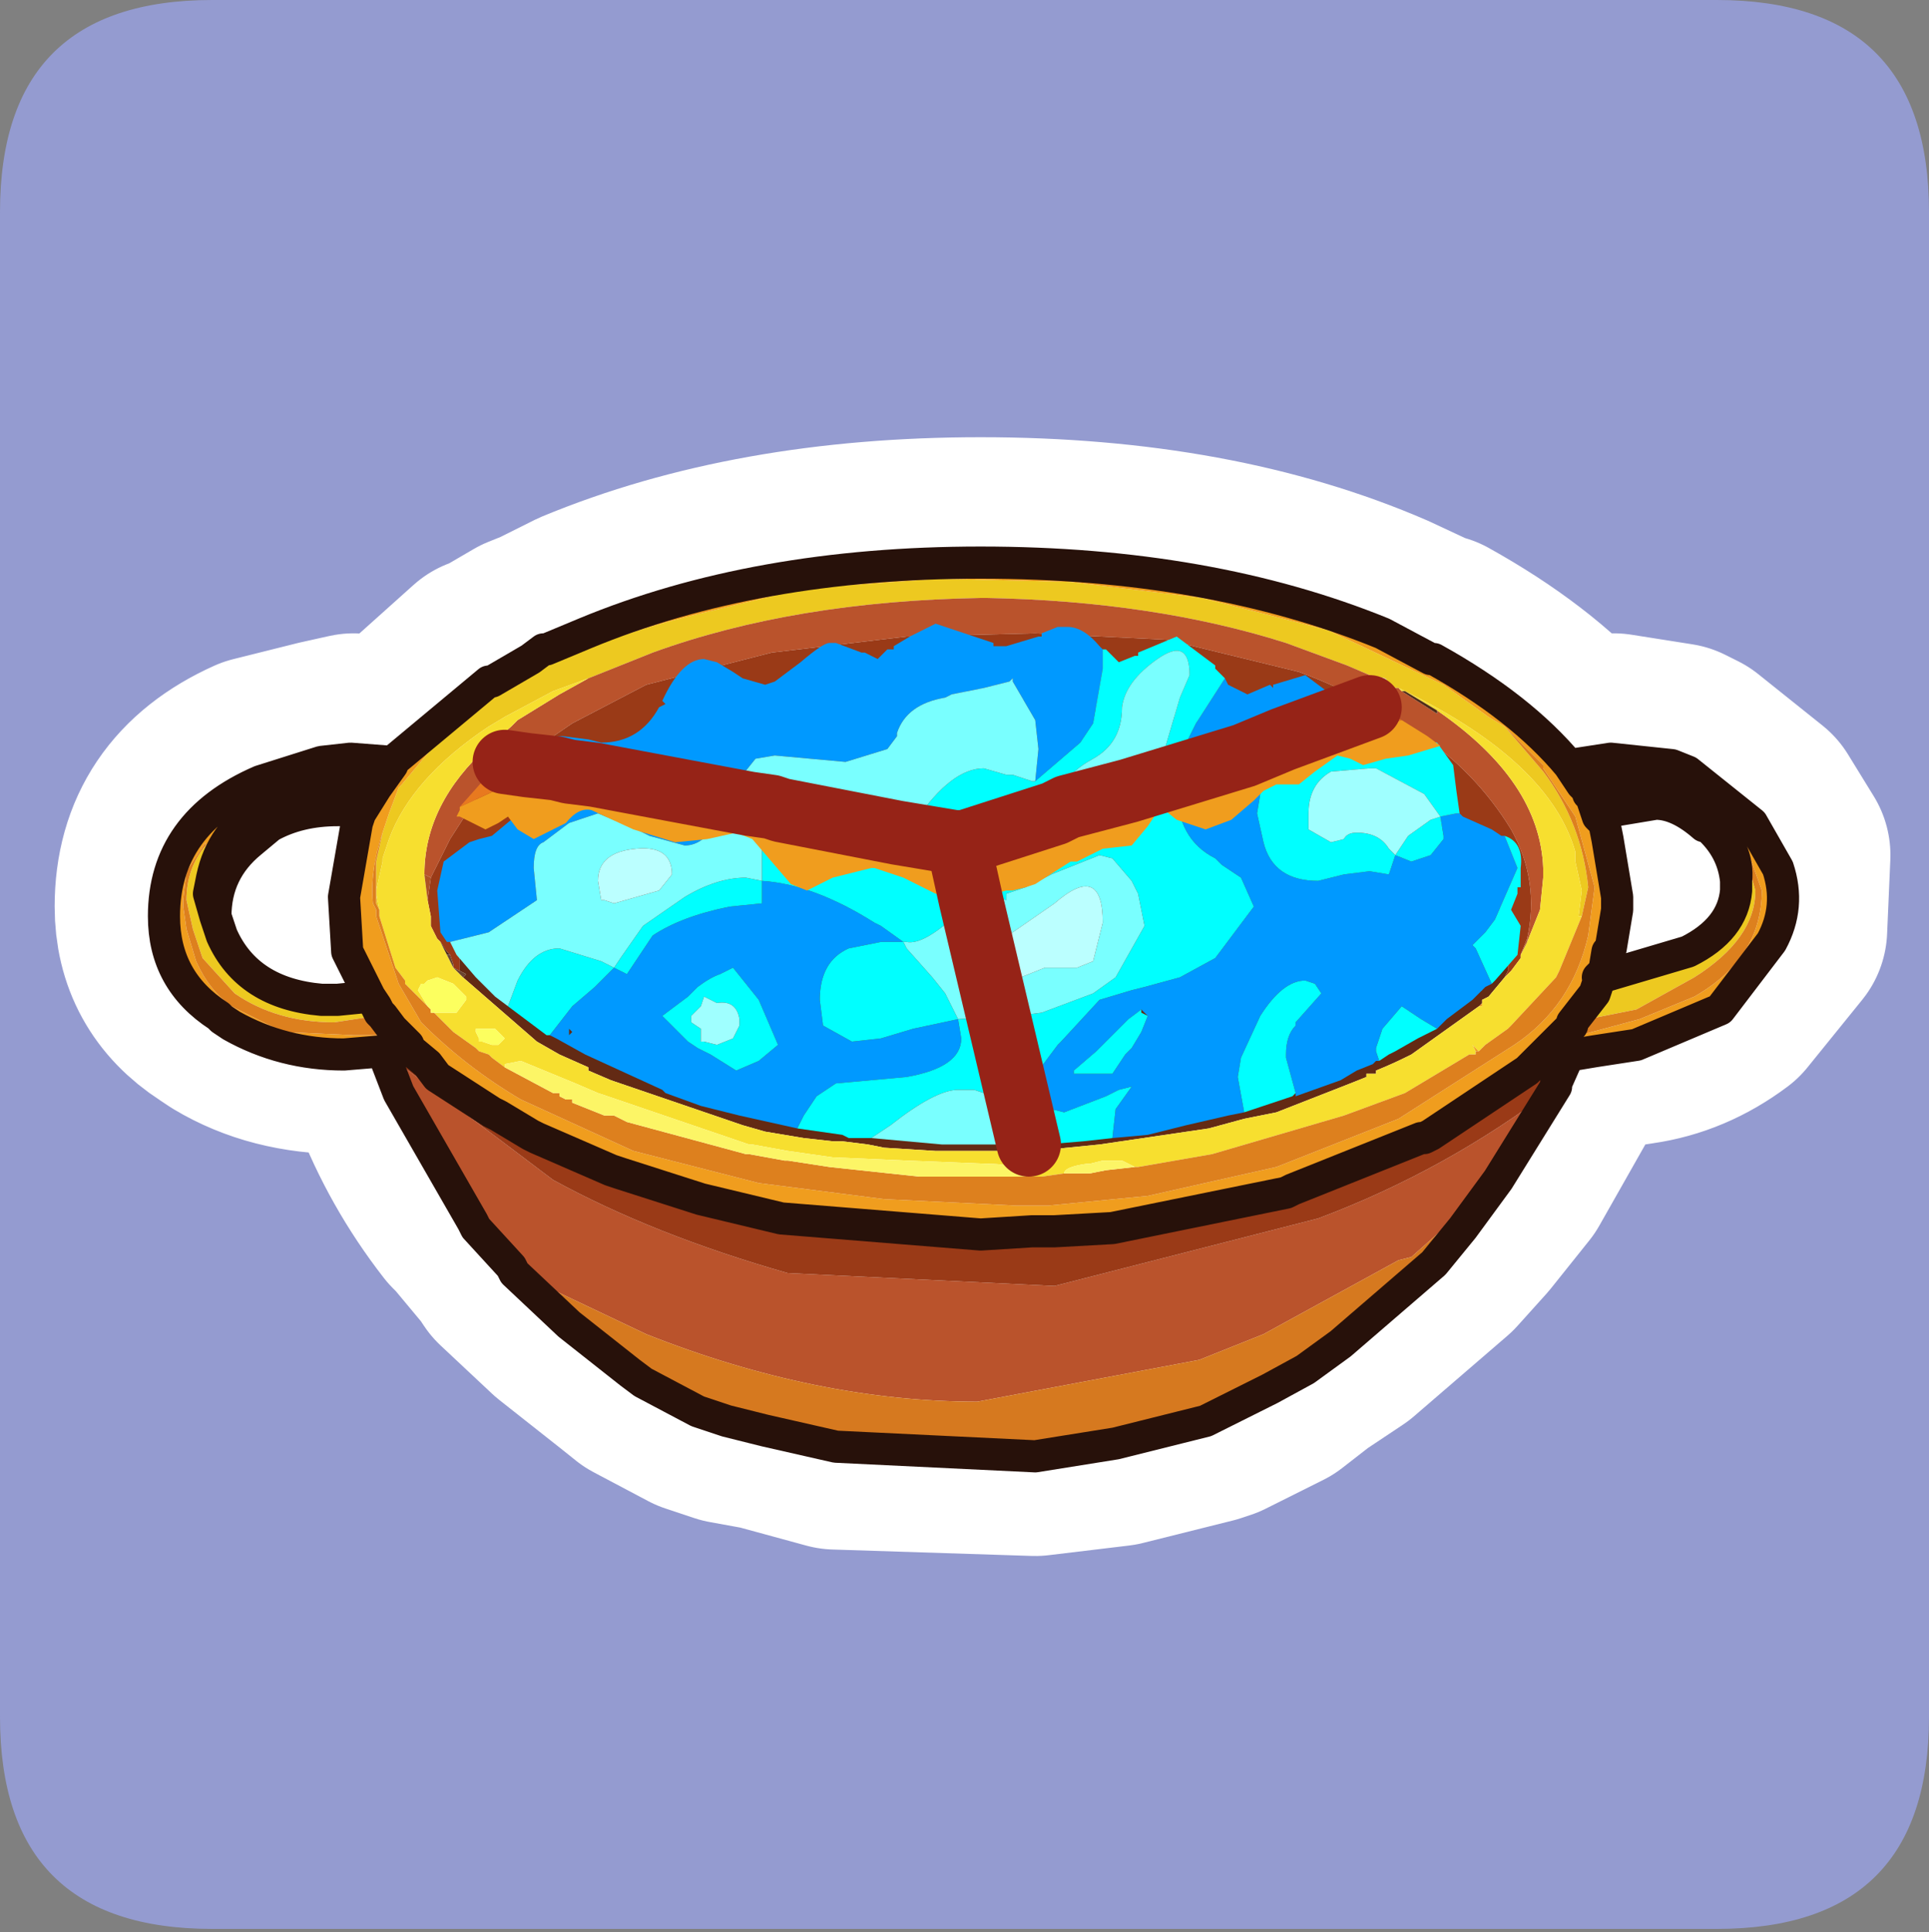<?xml version="1.0" encoding="UTF-8" standalone="no"?>
<svg xmlns:ffdec="https://www.free-decompiler.com/flash" xmlns:xlink="http://www.w3.org/1999/xlink" ffdec:objectType="frame" height="30.05px" width="30.0px" xmlns="http://www.w3.org/2000/svg">
  <rect width="100%" height="100%" fill="#808080" stroke="none"/>
  <g transform="matrix(1.0, 0.0, 0.0, 1.0, 0.0, 0.05)">
    <use ffdec:characterId="1" height="30.05" transform="matrix(1.0, 0.0, 0.0, 1.0, 0.0, -0.05)" width="30.0" xlink:href="#shape0"/>
  </g>
  <defs>
    <g id="shape0" transform="matrix(1.0, 0.0, 0.0, 1.0, 0.0, 0.05)">
      <path d="M0.0 0.0 L30.0 0.0 30.0 30.0 0.0 30.0 0.0 0.0" fill="#33cc66" fill-opacity="0.0" fill-rule="evenodd" stroke="none"/>
      <path d="M3.3 -0.05 L26.7 -0.05 Q30.0 -0.05 30.0 3.25 L30.0 26.65 Q30.0 29.95 26.7 29.95 L3.3 29.95 Q0.0 29.95 0.0 26.65 L0.0 3.25 Q0.0 -0.05 3.3 -0.05" fill="#949bd0" fill-rule="evenodd" stroke="none"/>
      <path d="M8.2 11.75 L8.65 11.8 8.9 11.85 9.3 11.85 11.3 12.25 11.65 12.3 12.0 12.35 12.15 12.4 13.2 12.65 13.95 12.75 14.85 12.9 14.9 12.95 15.0 12.9 16.45 12.45 16.6 12.4 16.6 12.35 17.55 12.1 17.9 12.0 18.3 11.85 19.35 11.55 19.95 11.35 20.05 11.35 21.0 11.0 21.3 10.85 M22.3 10.0 Q23.65 10.75 24.45 11.65 L25.1 11.55 26.05 11.7 26.25 11.8 27.25 12.6 27.65 13.25 27.6 14.4 26.75 15.45 Q26.15 15.9 25.45 16.0 L24.8 16.1 24.5 16.15 24.45 16.2 24.2 16.65 23.35 18.15 22.75 18.9 22.3 19.4 20.85 20.65 20.25 21.05 19.8 21.4 18.9 21.85 18.75 21.9 17.35 22.25 16.1 22.4 13.0 22.3 11.9 22.0 11.35 21.9 10.9 21.75 10.05 21.3 9.8 21.1 8.85 20.35 8.05 19.6 7.95 19.45 7.45 18.85 7.35 18.75 Q6.65 17.85 6.25 16.8 L6.0 16.1 5.35 16.15 Q4.35 16.15 3.6 15.7 L3.45 15.6 Q2.6 15.05 2.6 14.05 2.6 12.55 4.05 11.9 L5.05 11.65 5.5 11.55 6.15 11.65 7.6 10.35 7.65 10.35 8.25 10.0 8.5 9.9 9.1 9.6 Q11.75 8.5 15.25 8.5 18.85 8.5 21.5 9.65 L22.25 10.0 22.3 10.0 M24.45 11.65 L24.65 11.95 24.7 12.1 24.75 12.15 24.75 12.2 25.1 12.05 25.3 12.0 25.7 11.95 25.9 12.0 26.6 12.5 26.6 12.55 Q27.0 13.0 27.0 13.5 L27.0 13.6 Q26.95 14.2 26.25 14.6 L24.9 15.0 24.85 15.1 24.8 15.2 24.45 15.65 24.45 15.7 24.2 16.0 24.05 16.1 24.45 16.1 24.5 16.15 M24.9 15.0 L24.85 15.0 24.95 14.85 25.0 14.6 25.05 14.5 25.2 13.95 25.2 13.7 25.0 12.8 24.95 12.55 24.85 12.45 24.75 12.2 M27.0 13.5 Q26.95 13.0 26.55 12.65 L26.5 12.65 25.75 12.25 25.2 12.35 24.85 12.45 M14.9 12.95 L15.1 13.8 15.1 13.9 16.05 17.65 M6.15 11.65 L6.1 11.65 6.1 11.7 5.9 12.05 5.85 12.05 5.6 12.4 5.55 12.55 5.35 13.7 5.45 14.55 5.65 15.05 5.75 15.25 5.85 15.4 5.95 15.55 5.95 15.6 6.1 15.8 6.2 15.9 6.35 16.05 6.65 16.35 6.8 16.5 7.65 17.1 7.75 17.15 8.25 17.4 8.4 17.45 9.5 17.95 9.65 18.05 10.95 18.4 12.15 18.7 15.25 18.95 16.05 18.95 16.1 18.95 16.4 18.95 17.3 18.85 20.0 18.3 20.1 18.3 22.15 17.45 22.25 17.4 23.75 16.45 23.85 16.35 24.0 16.2 24.05 16.1 M24.9 15.0 L24.95 14.85 M24.45 16.2 L24.45 16.1 M5.9 12.05 L5.35 11.95 5.05 12.05 4.55 12.2 4.05 12.4 Q3.45 12.7 3.3 13.4 L3.3 13.7 3.35 14.05 3.45 14.35 3.4 14.0 Q3.4 13.3 3.9 12.85 L4.2 12.65 Q4.65 12.4 5.25 12.4 L5.4 12.4 5.6 12.4 M5.75 15.25 L5.25 15.35 5.15 15.35 5.0 15.35 Q3.85 15.2 3.45 14.35 M6.0 16.1 L6.35 16.05" fill="none" stroke="#ffffff" stroke-linecap="round" stroke-linejoin="round" stroke-width="3.5"/>
      <path d="M21.3 10.45 L20.95 10.3 20.0 9.95 Q17.95 9.3 15.35 9.25 L15.25 9.25 Q12.35 9.3 10.15 10.1 L9.15 10.5 8.6 10.7 7.85 11.1 7.6 11.25 Q6.4 12.05 6.05 13.0 L5.95 13.3 5.95 13.35 5.85 13.8 5.85 13.35 5.95 12.9 6.05 12.6 6.2 12.2 6.25 12.15 7.0 11.25 Q7.8 10.6 8.75 10.2 9.65 9.8 10.65 9.55 L12.5 9.1 14.6 8.95 16.65 9.0 18.7 9.25 20.65 9.75 22.45 10.6 23.15 11.1 23.4 11.25 24.0 11.95 Q24.6 12.75 24.7 13.75 L24.6 14.2 24.55 14.2 24.6 13.8 24.5 13.35 24.5 13.2 Q24.1 11.8 21.85 10.7 L21.75 10.65 21.65 10.65 21.65 10.6 21.6 10.6 21.55 10.5 21.3 10.45 M3.2 13.1 L3.25 13.05 3.3 12.95 3.45 12.8 3.95 12.45 4.5 12.25 5.0 12.15 5.0 12.2 4.55 12.35 4.05 12.55 Q3.45 12.9 3.3 13.6 L3.25 13.85 3.35 14.2 3.45 14.5 Q3.85 15.4 5.0 15.5 L5.15 15.5 5.25 15.5 5.75 15.45 5.85 15.6 5.9 15.7 5.85 15.75 5.2 15.85 Q4.3 15.85 3.65 15.4 L3.15 14.85 3.0 14.4 2.9 13.95 Q2.9 13.45 3.2 13.1 M25.9 12.1 L25.95 12.1 Q26.35 12.2 26.7 12.55 L26.75 12.65 26.8 12.65 27.0 12.9 27.1 13.1 27.3 13.8 Q27.3 14.55 26.35 15.15 L25.45 15.65 24.45 15.85 24.8 15.4 24.85 15.25 24.85 15.15 24.9 15.15 24.85 15.25 24.9 15.15 26.25 14.75 Q26.95 14.4 27.0 13.8 L27.0 13.65 Q27.05 13.15 26.6 12.75 L26.6 12.7 25.9 12.2 25.9 12.1 M5.9 14.1 L5.85 14.0 5.85 13.85 5.9 14.1" fill="#edc920" fill-rule="evenodd" stroke="none"/>
      <path d="M9.15 10.5 L10.15 10.1 Q12.35 9.3 15.25 9.25 L15.35 9.25 Q17.95 9.3 20.0 9.95 L20.95 10.3 21.3 10.45 21.4 10.5 21.6 10.6 21.65 10.6 21.65 10.65 21.75 10.65 21.8 10.7 22.35 11.05 22.35 11.0 Q23.95 12.1 24.0 13.45 L24.0 13.55 24.0 13.6 23.95 14.1 23.85 14.35 23.75 14.6 23.75 14.55 Q23.95 13.65 23.5 12.85 22.95 11.95 22.05 11.35 21.15 10.75 20.2 10.4 L18.15 9.9 16.1 9.8 14.1 9.85 12.0 10.1 10.05 10.6 8.9 11.2 7.95 11.85 7.6 12.15 7.45 12.3 7.0 13.0 6.7 13.6 6.6 13.55 Q6.6 12.45 7.6 11.55 L7.95 11.25 8.05 11.15 8.7 10.75 9.15 10.5 M24.2 16.85 L23.3 18.3 21.95 19.5 21.75 19.55 19.65 20.7 18.65 21.1 15.2 21.75 Q12.7 21.75 10.05 20.7 L8.05 19.75 8.0 19.75 7.95 19.65 7.4 19.05 7.35 18.95 6.2 16.95 5.95 16.3 6.05 16.3 6.35 16.2 6.35 16.25 6.3 16.3 6.15 16.45 8.6 18.3 Q10.15 19.15 12.25 19.75 L16.4 19.95 20.5 18.9 Q22.5 18.15 24.2 16.85" fill="#ba532c" fill-rule="evenodd" stroke="none"/>
      <path d="M21.3 10.45 L21.55 10.5 21.6 10.6 21.4 10.5 21.3 10.45" fill="#e6c988" fill-rule="evenodd" stroke="none"/>
      <path d="M23.4 11.25 L23.15 11.1 22.45 10.6 20.65 9.75 18.7 9.25 16.65 9.0 14.6 8.95 12.5 9.1 10.65 9.55 Q9.65 9.8 8.75 10.2 7.8 10.6 7.0 11.25 L6.25 12.15 6.2 12.2 6.05 12.6 5.95 12.9 Q5.75 13.5 5.8 14.0 L5.85 14.1 5.85 14.2 6.2 15.25 6.55 15.85 Q7.25 16.55 8.1 17.05 L9.85 17.85 11.8 18.35 13.75 18.6 15.8 18.7 16.3 18.7 17.85 18.55 19.85 18.1 21.75 17.35 23.55 16.2 Q24.45 15.6 24.7 14.5 L24.8 13.75 24.5 12.65 24.0 11.9 24.0 11.85 23.4 11.25 M5.95 16.3 L5.35 16.35 Q4.4 16.35 3.6 15.9 L3.45 15.8 3.4 15.75 Q2.55 15.2 2.55 14.2 2.55 12.75 4.05 12.1 L5.0 11.8 5.45 11.75 6.1 11.8 7.6 10.55 7.65 10.55 8.25 10.2 8.45 10.05 8.5 10.05 9.1 9.8 Q11.75 8.7 15.25 8.7 18.8 8.7 21.5 9.8 L22.25 10.2 22.3 10.2 Q23.65 10.95 24.4 11.85 L25.05 11.75 26.0 11.85 26.25 11.95 27.25 12.75 27.65 13.45 Q27.85 14.05 27.55 14.6 L26.75 15.65 25.45 16.2 24.8 16.3 24.5 16.35 24.45 16.3 24.05 16.3 24.2 16.15 24.05 16.3 24.0 16.35 23.85 16.5 23.75 16.6 22.25 17.6 22.2 17.6 22.2 17.55 22.1 17.65 20.1 18.45 20.0 18.5 17.3 19.05 16.4 19.1 16.1 19.1 16.05 19.1 15.25 19.15 12.15 18.9 10.9 18.6 9.65 18.2 9.5 18.15 8.35 17.65 8.25 17.6 7.75 17.3 7.65 17.25 6.8 16.7 6.65 16.5 6.35 16.25 6.35 16.2 6.05 16.3 5.95 16.3 M6.2 16.05 L6.35 16.2 6.2 16.05 6.1 15.95 5.95 15.75 5.9 15.7 5.85 15.6 5.75 15.45 5.65 15.25 5.4 14.75 5.35 13.9 5.55 12.75 5.6 12.6 5.85 12.2 5.75 12.15 5.35 12.15 5.0 12.2 5.0 12.15 4.5 12.25 3.95 12.45 3.45 12.8 3.3 12.95 3.25 13.05 3.2 13.1 3.2 13.05 2.9 13.5 2.85 13.95 2.85 14.05 2.9 14.4 3.05 14.9 Q3.25 15.35 3.6 15.6 L4.4 16.0 5.5 16.05 6.0 16.05 6.2 16.05 M6.1 11.8 L6.1 11.85 5.85 12.2 6.1 11.85 6.1 11.8 M27.1 13.1 L27.0 12.9 26.8 12.65 26.75 12.65 26.7 12.55 Q26.35 12.2 25.95 12.1 L25.9 12.1 25.45 12.05 25.3 12.05 25.05 12.05 24.6 12.15 24.7 12.25 24.7 12.3 24.75 12.35 24.85 12.65 24.95 12.75 25.0 13.0 25.15 13.9 25.15 14.1 25.05 14.7 25.0 14.75 24.95 15.05 24.85 15.15 24.85 15.25 24.8 15.4 24.45 15.85 24.45 15.9 24.2 16.15 25.5 15.8 26.35 15.45 Q27.4 14.85 27.4 13.8 L27.15 13.1 27.1 13.1 M24.4 11.85 L24.6 12.15 24.4 11.85 M22.95 16.3 L22.9 16.2 23.0 16.3 22.95 16.3 M23.05 15.55 L23.05 15.6 23.0 15.6 23.05 15.55" fill="#f09d1e" fill-rule="evenodd" stroke="none"/>
      <path d="M6.7 13.6 L7.0 13.0 7.45 12.3 7.6 12.15 7.95 11.85 8.9 11.2 10.05 10.6 12.0 10.1 14.1 9.85 16.1 9.8 18.15 9.9 20.2 10.4 Q21.15 10.75 22.05 11.35 22.95 11.95 23.5 12.85 23.95 13.65 23.75 14.55 L23.65 14.8 23.65 14.85 23.5 15.05 23.4 15.15 23.45 15.05 23.45 14.75 23.45 14.4 23.4 14.35 23.4 14.3 23.35 14.2 23.35 14.1 23.3 14.05 22.9 13.3 Q22.35 12.55 21.05 11.95 L20.05 11.55 18.4 11.1 15.65 10.8 15.25 10.8 Q11.9 10.8 9.55 11.95 L9.35 12.05 8.3 12.7 7.6 13.5 7.35 13.85 7.25 14.05 7.15 14.55 7.15 14.75 7.15 14.95 7.15 15.05 7.05 15.0 7.05 14.95 7.0 14.8 6.95 14.75 6.85 14.6 6.8 14.55 6.7 14.35 6.7 14.25 6.7 14.2 6.65 13.95 6.7 13.6 M24.4 16.35 L24.2 16.8 24.2 16.85 Q22.5 18.15 20.5 18.9 L16.4 19.95 12.25 19.75 Q10.15 19.15 8.6 18.3 L6.15 16.45 6.3 16.3 6.35 16.25 6.65 16.5 6.8 16.7 7.65 17.25 7.75 17.3 8.25 17.6 8.35 17.65 9.5 18.15 9.65 18.2 10.9 18.6 12.15 18.9 15.25 19.15 16.05 19.1 16.1 19.1 16.4 19.1 17.3 19.05 20.0 18.5 20.1 18.45 22.1 17.65 22.15 17.65 22.25 17.6 23.75 16.6 23.85 16.5 24.0 16.35 24.05 16.3 24.45 16.3 24.4 16.35" fill="#9a3a17" fill-rule="evenodd" stroke="none"/>
      <path d="M7.15 15.05 L7.15 14.95 7.15 14.75 7.15 14.55 7.25 14.05 7.35 13.85 7.6 13.5 8.3 12.7 9.35 12.05 9.55 11.95 Q11.9 10.8 15.25 10.8 L15.65 10.8 18.4 11.1 20.05 11.55 21.05 11.95 Q22.35 12.55 22.9 13.3 L23.3 14.05 23.35 14.1 23.35 14.2 23.4 14.3 23.4 14.35 23.45 14.4 23.45 14.75 23.45 15.05 23.4 15.15 23.15 15.45 23.05 15.5 23.05 15.55 23.0 15.6 22.65 15.85 21.95 16.35 Q21.65 16.5 21.4 16.6 L21.4 16.65 21.25 16.65 21.25 16.7 21.0 16.8 19.85 17.25 19.35 17.35 18.8 17.5 17.1 17.75 16.1 17.85 15.55 17.85 15.45 17.85 15.35 17.85 15.2 17.85 14.55 17.85 13.75 17.8 13.5 17.75 13.1 17.7 12.95 17.7 12.5 17.65 11.9 17.55 11.55 17.45 9.5 16.75 9.15 16.6 9.15 16.55 8.7 16.35 8.35 16.15 7.2 15.15 7.25 15.1 7.15 15.05 M23.05 15.35 L23.05 15.3 22.95 15.35 23.05 15.35" fill="#632a14" fill-rule="evenodd" stroke="none"/>
      <path d="M21.75 10.65 L21.85 10.7 Q24.1 11.8 24.5 13.2 L24.5 13.35 24.6 13.8 24.55 14.2 24.6 14.2 24.25 15.05 24.2 15.15 23.5 15.9 23.45 15.95 23.1 16.2 23.0 16.3 22.9 16.2 22.95 16.3 22.95 16.35 22.85 16.35 21.85 16.95 20.9 17.3 18.85 17.9 17.7 18.1 17.65 18.1 17.45 18.0 17.15 18.0 16.95 18.05 16.9 18.05 Q16.55 18.1 16.55 18.2 L16.2 18.25 15.95 18.25 Q15.85 18.05 15.35 18.05 L14.1 18.0 12.95 17.95 12.25 17.85 11.7 17.75 11.65 17.75 9.45 17.0 9.3 16.95 8.95 16.8 8.1 16.45 7.85 16.5 7.85 16.55 7.65 16.4 7.6 16.35 7.45 16.3 7.4 16.25 7.05 16.0 6.9 15.85 6.75 15.7 6.9 15.7 7.1 15.7 7.25 15.5 7.25 15.45 7.05 15.25 6.8 15.15 6.65 15.2 6.6 15.25 6.55 15.25 6.5 15.35 6.65 15.6 6.3 15.25 6.3 15.2 6.15 15.0 5.9 14.2 5.9 14.1 5.85 13.85 5.85 13.8 5.95 13.35 5.95 13.3 6.05 13.0 Q6.4 12.05 7.6 11.25 L7.85 11.1 8.6 10.7 9.15 10.5 8.7 10.75 8.05 11.15 7.95 11.25 7.6 11.55 Q6.6 12.45 6.6 13.55 L6.65 13.95 6.7 14.2 6.7 14.25 6.7 14.35 6.8 14.55 6.85 14.6 6.95 14.8 7.05 15.0 7.1 15.05 7.2 15.15 8.35 16.15 8.7 16.35 9.15 16.55 9.15 16.6 9.5 16.75 11.55 17.45 11.9 17.55 12.5 17.65 12.95 17.7 13.1 17.7 13.5 17.75 13.75 17.8 14.55 17.85 15.2 17.85 15.35 17.85 15.45 17.85 15.55 17.85 16.1 17.85 17.1 17.75 18.8 17.5 19.35 17.35 19.85 17.25 21.0 16.8 21.25 16.7 21.25 16.65 21.4 16.65 21.4 16.6 Q21.65 16.5 21.95 16.35 L22.65 15.85 23.0 15.6 23.05 15.6 23.05 15.55 23.05 15.5 23.15 15.45 23.4 15.15 23.5 15.05 23.65 14.85 23.65 14.8 23.75 14.6 23.85 14.35 23.95 14.1 24.0 13.6 24.0 13.55 24.0 13.45 Q23.95 12.1 22.35 11.0 L21.85 10.7 21.8 10.7 21.75 10.65 M25.9 12.2 L25.65 12.15 25.3 12.2 25.05 12.2 24.75 12.35 24.7 12.3 24.7 12.25 24.6 12.15 25.05 12.05 25.3 12.05 25.45 12.05 25.9 12.1 25.9 12.2 M7.7 15.95 L7.6 15.95 7.45 15.95 7.4 15.95 7.4 16.0 7.45 16.1 7.45 16.15 7.5 16.15 7.65 16.2 7.75 16.2 7.85 16.1 7.75 16.0 7.7 15.95" fill="#f7df2f" fill-rule="evenodd" stroke="none"/>
      <path d="M22.35 11.0 L22.35 11.05 21.8 10.7 21.85 10.7 22.35 11.0 M18.85 22.0 L18.75 22.05 18.8 21.85 18.85 22.0 M6.95 14.8 L6.85 14.6 6.95 14.75 7.0 14.8 6.95 14.8" fill="#4f2b16" fill-rule="evenodd" stroke="none"/>
      <path d="M24.6 14.2 L24.7 13.75 Q24.6 12.75 24.0 11.95 L23.4 11.25 24.0 11.85 24.0 11.9 24.5 12.65 24.8 13.75 24.7 14.5 Q24.45 15.6 23.55 16.2 L21.75 17.35 19.85 18.1 17.85 18.55 16.3 18.7 15.8 18.7 13.75 18.6 11.8 18.35 9.85 17.85 8.1 17.05 Q7.25 16.55 6.55 15.85 L6.2 15.25 5.85 14.2 5.85 14.1 5.8 14.0 Q5.75 13.5 5.95 12.9 L5.85 13.35 5.85 13.8 5.85 13.85 5.85 14.0 5.9 14.1 5.9 14.2 6.15 15.0 6.3 15.2 6.3 15.25 6.65 15.6 6.7 15.65 6.7 15.7 6.75 15.7 6.9 15.85 7.05 16.0 7.4 16.25 7.45 16.3 7.6 16.35 7.65 16.4 7.85 16.55 8.6 16.95 8.7 16.95 8.7 17.0 8.8 17.05 8.9 17.05 8.9 17.1 9.4 17.3 9.45 17.3 9.55 17.3 9.75 17.4 11.6 17.9 11.65 17.9 12.2 18.0 12.25 18.0 12.9 18.1 14.3 18.25 15.2 18.25 15.25 18.25 15.45 18.25 15.7 18.25 15.95 18.25 16.2 18.25 16.55 18.2 16.95 18.2 17.2 18.15 17.65 18.1 17.7 18.1 18.85 17.9 20.9 17.3 21.85 16.95 22.85 16.35 22.95 16.35 22.95 16.3 23.0 16.3 23.1 16.2 23.45 15.95 23.5 15.9 24.2 15.15 24.25 15.05 24.6 14.2 M6.2 16.05 L6.0 16.05 5.5 16.05 4.4 16.0 3.6 15.6 Q3.25 15.35 3.05 14.9 L2.9 14.4 2.85 14.05 2.85 13.95 2.9 13.5 3.2 13.05 3.2 13.1 Q2.9 13.45 2.9 13.95 L3.0 14.4 3.15 14.85 3.65 15.4 Q4.3 15.85 5.2 15.85 L5.85 15.75 5.9 15.7 5.95 15.75 6.1 15.95 6.2 16.05 M27.1 13.1 L27.15 13.1 27.4 13.8 Q27.4 14.85 26.35 15.45 L25.5 15.8 24.2 16.15 24.45 15.9 24.45 15.85 25.45 15.65 26.35 15.15 Q27.3 14.55 27.3 13.8 L27.1 13.1" fill="#dd801e" fill-rule="evenodd" stroke="none"/>
      <path d="M6.6 13.55 L6.7 13.6 6.65 13.95 6.6 13.55 M23.75 14.55 L23.75 14.6 23.65 14.8 23.75 14.55 M5.0 12.2 L5.35 12.15 5.75 12.15 5.85 12.2 5.6 12.6 5.4 12.55 5.25 12.55 Q4.65 12.55 4.2 12.8 L3.9 13.05 Q3.35 13.5 3.35 14.2 L3.25 13.85 3.3 13.6 Q3.45 12.9 4.05 12.55 L4.55 12.35 5.0 12.2 M24.75 12.35 L25.05 12.2 25.3 12.2 25.65 12.15 25.9 12.2 26.6 12.7 26.6 12.75 Q27.05 13.15 27.0 13.65 26.95 13.15 26.55 12.8 L26.5 12.8 Q26.1 12.45 25.75 12.45 L25.15 12.55 24.85 12.65 24.75 12.35" fill="#ad5224" fill-rule="evenodd" stroke="none"/>
      <path d="M7.85 16.55 L7.85 16.5 8.1 16.45 8.95 16.8 9.3 16.95 9.45 17.0 11.65 17.75 11.7 17.75 12.25 17.85 12.95 17.95 14.1 18.0 15.35 18.05 Q15.85 18.05 15.95 18.25 L15.7 18.25 15.45 18.25 15.25 18.25 15.2 18.25 14.3 18.25 12.9 18.1 12.25 18.0 12.2 18.0 11.65 17.9 11.6 17.9 9.75 17.4 9.55 17.3 9.45 17.3 9.4 17.3 8.9 17.1 8.9 17.05 8.8 17.05 8.7 17.0 8.7 16.95 8.6 16.95 7.85 16.55 M16.55 18.2 Q16.55 18.1 16.9 18.05 L16.95 18.05 17.15 18.0 17.45 18.0 17.65 18.1 17.2 18.15 16.95 18.2 16.55 18.2" fill="#fcf566" fill-rule="evenodd" stroke="none"/>
      <path d="M7.2 15.15 L7.1 15.05 7.05 15.0 6.95 14.8 7.0 14.8 7.05 14.95 7.05 15.0 7.15 15.05 7.25 15.1 7.2 15.15 M23.05 15.35 L22.95 15.35 23.05 15.3 23.05 15.35" fill="#6a442f" fill-rule="evenodd" stroke="none"/>
      <path d="M6.75 15.7 L6.7 15.7 6.7 15.65 6.65 15.6 6.5 15.35 6.55 15.25 6.6 15.25 6.65 15.2 6.8 15.15 7.05 15.25 7.25 15.45 7.25 15.5 7.1 15.7 6.9 15.7 6.75 15.7 M7.7 15.95 L7.75 16.0 7.85 16.1 7.75 16.2 7.65 16.2 7.5 16.15 7.45 16.15 7.45 16.1 7.4 16.0 7.4 15.95 7.45 15.95 7.6 15.95 7.7 15.95" fill="#fcff5f" fill-rule="evenodd" stroke="none"/>
      <path d="M23.3 18.3 L22.75 19.05 22.3 19.6 20.85 20.85 20.3 21.25 19.75 21.55 18.85 22.0 18.8 21.85 18.75 22.05 17.35 22.4 16.1 22.6 13.0 22.45 11.9 22.2 11.3 22.05 10.85 21.9 10.0 21.45 9.8 21.3 8.85 20.55 8.0 19.75 8.05 19.75 10.05 20.7 Q12.7 21.75 15.2 21.75 L18.65 21.1 19.65 20.7 21.75 19.55 21.95 19.5 23.3 18.3" fill="#d6791f" fill-rule="evenodd" stroke="none"/>
      <path d="M22.25 17.6 L22.15 17.65 22.1 17.65 22.2 17.55 22.2 17.6 22.25 17.6" fill="#946540" fill-rule="evenodd" stroke="none"/>
      <path d="M5.95 16.3 L5.35 16.35 Q4.4 16.35 3.6 15.9 L3.45 15.8 3.4 15.75 Q2.55 15.2 2.55 14.2 2.55 12.75 4.05 12.1 L5.0 11.8 5.45 11.75 6.1 11.8 7.6 10.55 7.65 10.55 8.25 10.2 8.45 10.05 8.5 10.05 9.1 9.8 Q11.75 8.7 15.25 8.7 18.8 8.7 21.5 9.8 L22.25 10.2 22.3 10.2 Q23.65 10.95 24.4 11.85 L25.05 11.75 26.0 11.85 26.25 11.95 27.25 12.75 27.65 13.45 Q27.85 14.05 27.55 14.6 L26.75 15.65 25.45 16.2 24.8 16.3 24.5 16.35 24.4 16.35 24.2 16.8 24.2 16.85 23.3 18.3 22.75 19.05 22.3 19.6 20.85 20.85 20.3 21.25 19.75 21.55 18.85 22.0 18.75 22.05 17.35 22.4 16.1 22.6 13.0 22.45 11.9 22.2 11.3 22.05 10.85 21.9 10.0 21.45 9.8 21.3 8.85 20.55 8.0 19.75 7.95 19.65 7.4 19.05 7.35 18.95 6.2 16.95 5.95 16.3 6.05 16.3 6.35 16.2 6.2 16.05 6.1 15.95 5.95 15.75 5.9 15.7 5.85 15.6 5.75 15.45 5.25 15.5 5.15 15.5 5.0 15.5 Q3.85 15.4 3.45 14.5 L3.35 14.2 Q3.35 13.5 3.9 13.05 L4.2 12.8 Q4.65 12.55 5.25 12.55 L5.4 12.55 5.6 12.6 5.85 12.2 6.1 11.85 6.1 11.8 M5.0 12.2 L5.35 12.15 5.75 12.15 M24.2 16.15 L24.05 16.3 24.45 16.3 24.5 16.35 M24.75 12.35 L25.05 12.2 25.3 12.2 25.65 12.15 25.9 12.2 26.6 12.7 26.6 12.75 Q27.05 13.15 27.0 13.65 L27.0 13.8 Q26.95 14.4 26.25 14.75 L24.9 15.15 24.95 15.05 25.0 14.75 25.05 14.7 25.15 14.1 25.15 13.9 25.0 13.0 24.95 12.75 24.85 12.65 25.15 12.55 25.75 12.45 Q26.1 12.45 26.5 12.8 L26.55 12.8 Q26.95 13.15 27.0 13.65 M24.6 12.15 L24.7 12.25 24.7 12.3 24.75 12.35 24.85 12.65 M24.6 12.15 L24.4 11.85 M24.85 15.15 L24.95 15.05 M22.1 17.65 L20.1 18.45 20.0 18.5 17.3 19.05 16.4 19.1 16.1 19.1 16.05 19.1 15.25 19.15 12.15 18.9 10.9 18.6 9.65 18.2 9.5 18.15 8.35 17.65 8.25 17.6 7.75 17.3 7.65 17.25 6.8 16.7 6.65 16.5 6.35 16.25 6.35 16.2 M24.85 15.15 L24.9 15.15 24.85 15.25 24.8 15.4 24.45 15.85 24.45 15.9 24.2 16.15 M24.4 16.35 L24.45 16.3 M22.25 17.6 L23.75 16.6 23.85 16.5 24.0 16.35 24.05 16.3 M22.25 17.6 L22.15 17.65 22.1 17.65 M5.0 12.2 L4.55 12.35 4.05 12.55 Q3.45 12.9 3.3 13.6 L3.25 13.85 3.35 14.2 M5.6 12.6 L5.55 12.75 5.35 13.9 5.4 14.75 5.65 15.25 5.75 15.45" fill="none" stroke="#27110a" stroke-linecap="round" stroke-linejoin="round" stroke-width="0.5"/>
      <path d="M19.05 10.5 L19.1 10.6 19.4 10.75 19.75 10.6 19.8 10.65 19.8 10.6 20.3 10.45 20.7 10.75 20.65 10.75 19.95 11.55 19.65 12.0 19.55 12.6 19.65 13.05 Q19.8 13.65 20.5 13.65 L20.9 13.55 21.3 13.5 21.6 13.55 21.7 13.25 21.95 13.35 22.25 13.25 22.45 13.0 22.45 12.95 22.4 12.65 22.65 12.6 22.7 12.6 22.75 12.65 23.2 12.85 23.35 12.95 23.4 12.95 23.6 13.45 23.25 14.25 23.1 14.45 22.9 14.65 22.95 14.7 23.2 15.25 23.1 15.3 22.9 15.5 22.5 15.8 22.35 15.95 22.1 15.8 21.8 15.6 21.5 15.95 21.4 16.25 21.4 16.3 21.45 16.45 21.4 16.45 21.35 16.5 21.1 16.6 20.85 16.75 20.15 17.0 20.15 16.95 20.0 16.4 20.0 16.35 Q20.0 16.05 20.15 15.9 L20.15 15.85 20.55 15.4 20.45 15.25 20.3 15.2 Q19.95 15.2 19.6 15.75 L19.3 16.4 19.25 16.7 19.35 17.25 19.1 17.3 18.45 17.45 17.85 17.6 17.3 17.65 17.35 17.2 17.6 16.85 17.4 16.9 17.2 17.0 16.55 17.25 16.15 17.15 16.0 16.8 16.45 16.2 16.5 16.15 17.1 15.5 17.6 15.35 17.8 15.3 18.35 15.15 18.9 14.85 19.5 14.05 19.3 13.6 19.0 13.4 18.9 13.3 Q18.3 13.0 18.3 12.2 L18.45 11.5 18.6 11.2 19.05 10.5 M12.4 17.5 L11.5 17.3 10.9 17.15 10.35 16.95 10.3 16.9 9.1 16.35 8.65 16.1 8.55 16.05 8.9 15.6 9.25 15.3 9.55 15.0 9.75 15.1 10.15 14.5 Q10.6 14.2 11.35 14.05 L11.85 14.0 11.85 13.65 Q12.65 13.7 13.6 14.3 L13.7 14.35 14.05 14.6 13.75 14.6 13.7 14.6 13.2 14.7 Q12.75 14.9 12.75 15.5 L12.8 15.9 13.25 16.15 13.7 16.1 14.2 15.95 14.9 15.8 14.95 16.1 Q14.95 16.55 14.1 16.7 L13.0 16.8 12.7 17.0 12.5 17.3 12.4 17.5 M7.0 14.6 L6.95 14.6 6.85 14.45 6.8 13.8 6.9 13.35 7.3 13.05 7.45 13.0 7.65 12.95 7.95 12.7 8.0 12.35 8.15 11.8 Q8.35 11.4 8.75 11.4 L9.15 11.45 9.35 11.5 Q9.95 11.5 10.25 10.95 L10.35 10.9 10.3 10.85 Q10.6 10.2 10.95 10.2 L11.15 10.25 11.4 10.4 11.55 10.5 11.9 10.6 12.05 10.55 12.45 10.25 Q12.8 9.95 12.9 9.95 L13.0 9.95 13.4 10.1 13.45 10.1 13.65 10.2 13.8 10.05 13.9 10.05 13.9 10.0 14.15 9.85 14.55 9.65 15.0 9.8 15.45 9.95 15.45 10.0 15.6 10.0 15.65 10.0 16.15 9.85 16.2 9.85 16.2 9.8 16.45 9.7 16.6 9.7 Q16.85 9.7 17.1 10.0 L17.15 10.05 17.15 10.35 17.0 11.2 16.8 11.5 16.1 12.1 16.15 11.6 16.1 11.15 15.75 10.55 15.75 10.5 15.7 10.55 15.3 10.65 14.8 10.75 14.7 10.8 Q14.1 10.9 13.95 11.35 L13.95 11.4 13.8 11.6 13.15 11.8 12.6 11.75 12.05 11.7 11.75 11.75 11.35 12.25 11.3 12.4 Q11.05 13.1 10.65 13.1 L10.1 12.95 9.9 12.85 9.3 12.6 8.85 12.75 8.45 13.05 Q8.3 13.1 8.3 13.45 L8.35 13.95 7.6 14.45 7.0 14.6 M11.8 16.45 L12.1 16.2 11.8 15.5 11.4 15.0 11.2 15.1 Q11.05 15.15 10.85 15.3 L10.7 15.45 10.3 15.75 10.7 16.15 10.85 16.25 11.05 16.35 11.45 16.6 11.8 16.45 M8.9 16.0 L8.85 15.95 8.85 16.05 8.9 16.0 M17.85 15.75 L17.75 15.65 17.55 15.8 17.15 16.2 17.05 16.3 16.7 16.6 16.7 16.65 17.3 16.65 17.5 16.35 17.6 16.25 17.75 16.0 17.85 15.75" fill="#0099ff" fill-rule="evenodd" stroke="none"/>
      <path d="M20.65 10.75 L20.75 10.85 20.8 10.8 20.9 11.0 21.0 11.1 21.0 11.15 21.05 11.2 21.55 11.55 21.7 11.5 21.95 11.45 22.35 11.5 22.6 11.85 22.65 12.25 22.7 12.6 22.65 12.6 22.4 12.65 22.45 12.95 22.45 13.0 22.25 13.25 21.95 13.35 21.7 13.25 21.6 13.55 21.3 13.5 20.9 13.55 20.5 13.65 Q19.8 13.65 19.65 13.05 L19.55 12.6 19.65 12.0 19.95 11.55 20.65 10.75 M23.4 12.95 Q23.7 13.05 23.65 13.45 L23.65 13.75 23.6 13.75 23.6 13.85 23.5 14.1 23.65 14.35 23.6 14.8 23.25 15.2 23.2 15.25 22.95 14.7 22.9 14.65 23.1 14.45 23.25 14.25 23.6 13.45 23.4 12.95 M22.35 15.95 L22.05 16.1 21.7 16.3 21.6 16.35 21.45 16.45 21.4 16.3 21.4 16.25 21.5 15.95 21.8 15.6 22.1 15.8 22.35 15.95 M20.15 16.95 L20.1 17.0 19.35 17.25 19.25 16.7 19.3 16.4 19.6 15.75 Q19.95 15.2 20.3 15.2 L20.45 15.25 20.55 15.4 20.15 15.85 20.15 15.9 Q20.0 16.05 20.0 16.35 L20.0 16.4 20.15 16.95 M17.3 17.65 L16.85 17.7 16.25 17.75 15.9 17.25 15.6 17.05 15.15 16.9 14.9 16.9 Q14.55 16.9 13.85 17.45 L13.55 17.65 13.5 17.65 13.2 17.65 13.1 17.6 12.4 17.5 12.5 17.3 12.7 17.0 13.0 16.8 14.1 16.7 Q14.95 16.55 14.95 16.1 L14.9 15.8 15.75 15.75 15.8 15.75 16.2 15.7 17.0 15.4 17.35 15.15 17.8 14.35 17.7 13.85 17.6 13.65 17.3 13.3 17.1 13.25 16.35 13.55 15.95 13.75 15.65 13.85 15.65 13.95 Q15.3 13.8 14.85 14.2 14.35 14.65 14.1 14.6 L14.05 14.6 13.7 14.35 13.6 14.3 Q12.65 13.7 11.85 13.65 L11.85 13.1 12.05 12.65 12.35 12.75 12.7 12.9 13.2 12.75 13.8 12.6 14.25 12.7 Q14.8 11.9 15.3 11.9 L15.65 12.0 15.75 12.0 16.05 12.1 16.1 12.1 16.8 11.5 17.0 11.2 17.15 10.35 17.15 10.05 17.2 10.05 17.4 10.25 17.65 10.15 17.7 10.15 17.7 10.1 18.3 9.85 18.9 10.3 18.9 10.35 18.95 10.4 19.05 10.5 18.6 11.2 18.45 11.5 18.3 12.2 Q18.3 13.0 18.9 13.3 L19.0 13.4 19.3 13.6 19.5 14.05 18.9 14.85 18.35 15.15 17.8 15.3 17.6 15.35 17.1 15.5 16.5 16.15 16.45 16.2 16.0 16.8 16.15 17.15 16.55 17.25 17.2 17.0 17.4 16.9 17.6 16.85 17.35 17.2 17.3 17.65 M8.55 16.05 L8.5 16.05 7.9 15.6 8.05 15.2 Q8.3 14.7 8.7 14.7 L9.35 14.9 9.55 15.0 9.65 14.85 10.0 14.35 10.65 13.9 Q11.15 13.6 11.6 13.6 L11.85 13.65 11.85 14.0 11.35 14.05 Q10.6 14.2 10.15 14.5 L9.75 15.1 9.55 15.0 9.25 15.3 8.9 15.6 8.55 16.05 M18.5 10.45 Q18.5 9.85 18.0 10.2 17.5 10.55 17.45 10.95 17.45 11.5 17.0 11.75 16.55 12.0 16.55 12.25 L16.55 12.45 Q16.65 12.7 17.0 12.7 L17.85 12.2 18.1 11.65 18.35 10.8 18.5 10.45 M22.4 12.65 L22.15 12.3 21.4 11.9 21.3 11.9 20.7 11.95 Q20.35 12.15 20.35 12.6 L20.35 12.85 20.7 13.05 20.9 13.0 Q20.95 12.9 21.1 12.9 21.45 12.9 21.6 13.15 L21.7 13.25 21.9 12.95 22.25 12.7 22.4 12.65 M14.05 14.6 L14.1 14.7 14.5 15.15 14.7 15.4 14.9 15.8 14.2 15.95 13.7 16.1 13.25 16.15 12.8 15.9 12.75 15.5 Q12.75 14.9 13.2 14.7 L13.7 14.6 13.75 14.6 14.05 14.6 M11.8 16.45 L11.45 16.6 11.05 16.35 10.85 16.25 10.7 16.15 10.3 15.75 10.7 15.45 10.85 15.3 Q11.05 15.15 11.2 15.1 L11.4 15.0 11.8 15.5 12.1 16.2 11.8 16.45 M11.15 15.55 L10.95 15.45 10.9 15.6 10.75 15.75 10.75 15.85 10.9 15.95 10.9 16.15 10.95 16.15 11.15 16.2 11.4 16.1 11.5 15.9 11.5 15.8 Q11.45 15.5 11.15 15.55 M17.85 15.75 L17.75 16.0 17.6 16.25 17.5 16.35 17.3 16.65 16.7 16.65 16.7 16.6 17.05 16.3 17.15 16.2 17.55 15.8 17.75 15.65 17.75 15.7 17.85 15.75" fill="#00ffff" fill-rule="evenodd" stroke="none"/>
      <path d="M16.25 17.75 L16.15 17.75 15.35 17.75 15.3 17.75 14.65 17.75 13.55 17.65 13.85 17.45 Q14.55 16.9 14.9 16.9 L15.15 16.9 15.6 17.05 15.9 17.25 16.25 17.75 M7.9 15.6 L7.7 15.45 7.4 15.15 7.1 14.8 7.05 14.7 7.0 14.6 7.6 14.45 8.35 13.95 8.3 13.45 Q8.3 13.1 8.45 13.05 L8.85 12.75 9.3 12.6 9.9 12.85 10.1 12.95 10.65 13.1 Q11.05 13.1 11.3 12.4 L11.35 12.25 11.75 11.75 12.05 11.7 12.6 11.75 13.15 11.8 13.8 11.6 13.95 11.4 13.95 11.35 Q14.1 10.9 14.7 10.8 L14.8 10.75 15.3 10.65 15.7 10.55 15.75 10.5 15.75 10.55 16.1 11.15 16.15 11.6 16.1 12.1 16.05 12.1 15.75 12.0 15.65 12.0 15.3 11.9 Q14.8 11.9 14.25 12.7 L13.8 12.6 13.2 12.75 12.7 12.9 12.35 12.75 12.05 12.65 11.85 13.1 11.85 13.65 11.6 13.6 Q11.15 13.6 10.65 13.9 L10.0 14.35 9.65 14.85 9.55 15.0 9.35 14.9 8.7 14.7 Q8.3 14.7 8.05 15.2 L7.9 15.6 M18.5 10.45 L18.35 10.8 18.1 11.65 17.85 12.2 17.0 12.7 Q16.65 12.7 16.55 12.45 L16.55 12.25 Q16.55 12.0 17.0 11.75 17.45 11.5 17.45 10.95 17.5 10.55 18.0 10.2 18.5 9.85 18.5 10.45 M14.05 14.6 L14.1 14.6 Q14.35 14.65 14.85 14.2 15.3 13.8 15.65 13.95 L15.65 13.85 15.95 13.75 16.35 13.55 17.1 13.25 17.3 13.3 17.6 13.65 17.7 13.85 17.8 14.35 17.35 15.15 17.0 15.4 16.2 15.7 15.8 15.75 15.75 15.75 14.9 15.8 14.7 15.4 14.5 15.15 14.1 14.7 14.05 14.6 M9.9 13.15 Q9.3 13.2 9.3 13.65 L9.35 13.95 9.4 13.95 9.55 14.0 10.25 13.8 10.45 13.55 Q10.45 13.1 9.9 13.15 M16.0 15.1 L16.25 15.0 16.75 15.0 17.0 14.9 17.15 14.3 Q17.15 13.35 16.4 14.0 L15.75 14.45 15.25 14.9 15.4 15.05 15.5 15.15 15.75 15.2 16.0 15.1" fill="#79ffff" fill-rule="evenodd" stroke="none"/>
      <path d="M21.7 13.25 L21.6 13.15 Q21.45 12.9 21.1 12.9 20.95 12.9 20.9 13.0 L20.7 13.05 20.35 12.85 20.35 12.6 Q20.35 12.15 20.7 11.95 L21.3 11.9 21.4 11.9 22.15 12.3 22.4 12.65 22.25 12.7 21.9 12.95 21.7 13.25 M11.15 15.55 Q11.45 15.5 11.5 15.8 L11.5 15.9 11.4 16.1 11.15 16.2 10.95 16.15 10.9 16.15 10.9 15.95 10.75 15.85 10.75 15.75 10.9 15.6 10.95 15.45 11.15 15.55" fill="#9fffff" fill-rule="evenodd" stroke="none"/>
      <path d="M9.9 13.15 Q10.45 13.1 10.45 13.55 L10.25 13.8 9.55 14.0 9.4 13.95 9.35 13.95 9.3 13.65 Q9.3 13.2 9.9 13.15 M16.0 15.1 L15.75 15.2 15.5 15.15 15.4 15.05 15.25 14.9 15.75 14.45 16.4 14.0 Q17.15 13.35 17.15 14.3 L17.0 14.9 16.75 15.0 16.25 15.0 16.0 15.1" fill="#bbffff" fill-rule="evenodd" stroke="none"/>
      <path d="M21.8 11.15 L22.2 11.4 22.4 11.55 21.9 11.7 21.55 11.75 21.2 11.85 21.0 11.75 20.8 11.7 20.45 11.95 20.2 12.15 19.85 12.15 19.65 12.25 19.5 12.4 19.15 12.7 18.75 12.85 18.3 12.7 18.05 12.5 17.85 12.8 17.6 13.1 17.15 13.15 16.75 13.35 16.65 13.35 16.1 13.7 15.95 13.75 15.75 13.8 15.65 13.8 15.1 13.95 15.4 13.5 15.45 13.45 15.6 13.25 15.65 13.2 16.25 13.0 16.55 12.9 19.25 12.0 19.45 11.95 21.8 11.15 M14.85 13.9 L14.55 13.85 14.35 13.75 14.05 13.6 13.6 13.45 13.55 13.45 12.95 13.6 12.55 13.8 12.3 13.7 12.0 13.35 11.7 13.0 11.45 12.9 11.0 13.0 10.5 13.05 9.85 12.85 9.2 12.55 Q9.0 12.5 8.8 12.75 L8.3 13.0 8.05 12.85 7.9 12.65 7.75 12.75 7.55 12.85 7.35 12.75 7.15 12.65 7.1 12.65 7.15 12.55 7.15 12.5 7.8 12.2 8.25 12.15 9.45 12.3 10.8 12.55 11.6 12.7 11.65 12.75 12.05 12.8 12.3 12.85 12.7 12.95 12.9 13.05 13.8 13.1 14.4 13.25 14.6 13.4 14.75 13.55 14.85 13.65 14.85 13.85 14.85 13.9" fill="#f09d1e" fill-rule="evenodd" stroke="none"/>
      <path d="M15.1 13.95 L16.0 17.75 15.8 17.75 15.55 17.75 15.4 17.0 15.25 16.35 15.25 16.05 15.25 16.0 15.3 15.8 15.15 15.6 15.05 15.3 15.1 15.0 15.1 14.65 15.1 14.55 15.05 14.4 15.0 14.25 14.85 13.95 14.85 13.9 14.85 13.85 14.85 13.65 14.75 13.55 14.6 13.4 14.4 13.25 13.8 13.1 12.9 13.05 12.7 12.95 12.3 12.85 12.05 12.8 11.65 12.75 11.6 12.7 10.8 12.55 9.45 12.3 8.25 12.15 7.8 12.2 7.15 12.5 7.55 12.05 7.85 11.8 8.2 11.85 8.65 11.9 8.85 11.95 9.25 12.0 11.65 12.45 12.0 12.5 12.15 12.55 13.95 12.9 14.85 13.05 14.9 13.05 15.0 13.05 16.4 12.6 16.6 12.5 17.55 12.25 19.35 11.7 19.95 11.45 21.3 10.95 21.8 11.15 19.45 11.95 19.25 12.0 16.55 12.9 16.25 13.0 15.65 13.2 15.6 13.25 15.45 13.45 15.4 13.5 15.1 13.95 14.9 13.05 15.1 13.95" fill="#e8791f" fill-rule="evenodd" stroke="none"/>
      <path d="M15.1 13.95 L16.0 17.75 M7.85 11.8 L8.2 11.85 8.65 11.9 8.85 11.95 9.25 12.0 11.65 12.45 12.0 12.5 12.15 12.55 13.95 12.9 14.85 13.05 14.9 13.05 15.0 13.05 16.4 12.6 16.6 12.5 17.55 12.25 19.35 11.7 19.95 11.45 21.3 10.95 M15.1 13.95 L14.9 13.05" fill="none" stroke="#962317" stroke-linecap="round" stroke-linejoin="round" stroke-width="1.0"/>
    </g>
  </defs>
</svg>
